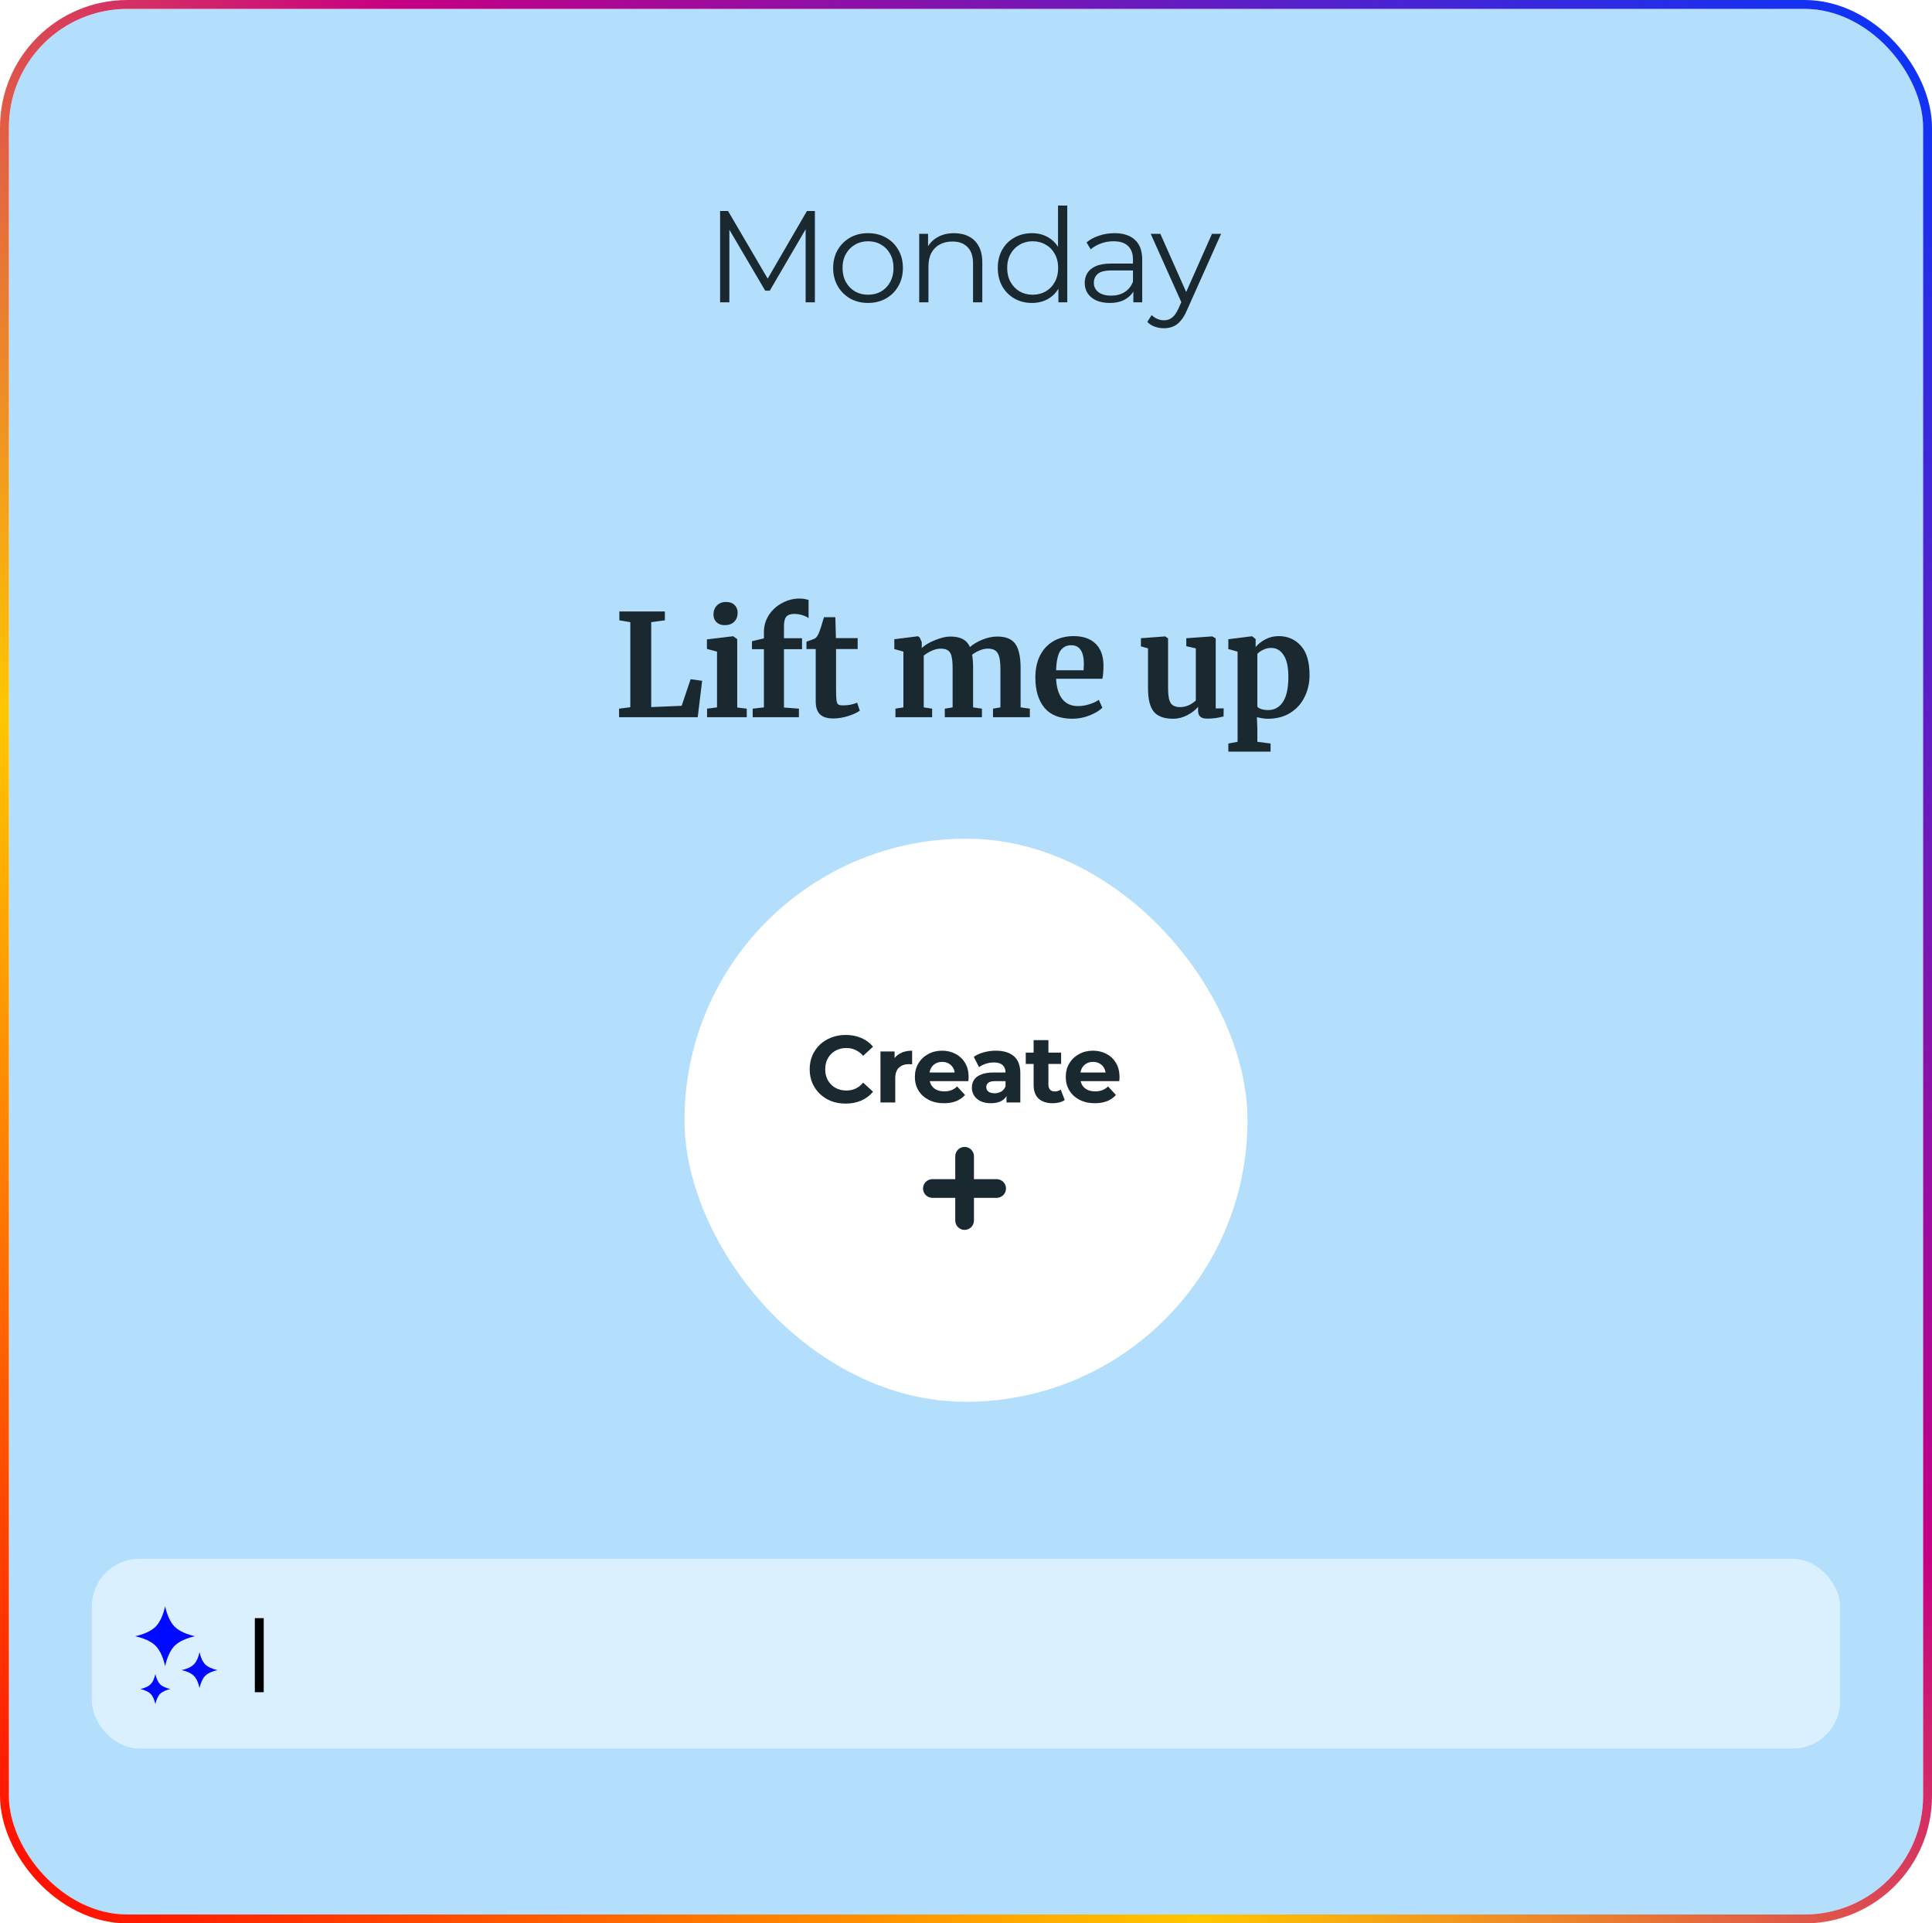 <svg width="652" height="649" viewBox="0 0 652 649" fill="none" xmlns="http://www.w3.org/2000/svg">
<rect x="3" y="3" width="646" height="643" rx="40" fill="#B3DFFD"/>
<rect x="31" y="526" width="590" height="64" rx="16" fill="#DAF0FF"/>
<path d="M58.943 548.89C57.354 547.301 56.267 544.525 55.727 542C55.186 544.526 54.1 547.302 52.511 548.891C50.922 550.479 48.146 551.567 45.621 552.108C48.147 552.647 50.922 553.734 52.511 555.323C54.1 556.912 55.188 559.688 55.728 562.214C56.268 559.688 57.355 556.912 58.943 555.322C60.532 553.734 63.308 552.647 65.833 552.106C63.308 551.566 60.532 550.479 58.943 548.89Z" fill="#000AFF"/>
<path d="M69.263 561.616C68.314 560.667 67.664 559.008 67.341 557.499C67.018 559.008 66.37 560.667 65.42 561.616C64.471 562.565 62.812 563.215 61.304 563.538C62.813 563.861 64.471 564.51 65.42 565.459C66.37 566.408 67.019 568.067 67.342 569.575C67.665 568.066 68.314 566.408 69.263 565.459C70.212 564.51 71.871 563.86 73.379 563.537C71.871 563.214 70.212 562.565 69.263 561.616Z" fill="#000AFF"/>
<path d="M52.433 564.862C52.162 566.128 51.617 567.521 50.82 568.318C50.023 569.114 48.631 569.66 47.365 569.931C48.631 570.203 50.023 570.747 50.82 571.544C51.617 572.341 52.163 573.733 52.434 575C52.705 573.733 53.25 572.341 54.047 571.544C54.843 570.747 56.236 570.202 57.502 569.93C56.236 569.659 54.843 569.114 54.046 568.318C53.25 567.521 52.704 566.128 52.433 564.862Z" fill="#000AFF"/>
<rect x="86" y="546" width="3" height="25" fill="black"/>
<path d="M243.016 102V71.2H245.7L259.78 95.224H258.372L272.32 71.2H275.004V102H271.88V76.084H272.628L259.78 98.084H258.24L245.304 76.084H246.14V102H243.016ZM292.915 102.22C290.686 102.22 288.677 101.721 286.887 100.724C285.127 99.697 283.734 98.304 282.707 96.544C281.681 94.755 281.167 92.716 281.167 90.428C281.167 88.111 281.681 86.072 282.707 84.312C283.734 82.552 285.127 81.173 286.887 80.176C288.647 79.179 290.657 78.68 292.915 78.68C295.203 78.68 297.227 79.179 298.987 80.176C300.777 81.173 302.17 82.552 303.167 84.312C304.194 86.072 304.707 88.111 304.707 90.428C304.707 92.716 304.194 94.755 303.167 96.544C302.17 98.304 300.777 99.697 298.987 100.724C297.198 101.721 295.174 102.22 292.915 102.22ZM292.915 99.448C294.587 99.448 296.069 99.081 297.359 98.348C298.65 97.585 299.662 96.529 300.395 95.18C301.158 93.801 301.539 92.217 301.539 90.428C301.539 88.609 301.158 87.025 300.395 85.676C299.662 84.327 298.65 83.285 297.359 82.552C296.069 81.789 294.602 81.408 292.959 81.408C291.317 81.408 289.85 81.789 288.559 82.552C287.269 83.285 286.242 84.327 285.479 85.676C284.717 87.025 284.335 88.609 284.335 90.428C284.335 92.217 284.717 93.801 285.479 95.18C286.242 96.529 287.269 97.585 288.559 98.348C289.85 99.081 291.302 99.448 292.915 99.448ZM321.997 78.68C323.875 78.68 325.517 79.047 326.925 79.78C328.363 80.484 329.477 81.569 330.269 83.036C331.091 84.503 331.501 86.351 331.501 88.58V102H328.377V88.888C328.377 86.453 327.761 84.62 326.529 83.388C325.327 82.127 323.625 81.496 321.425 81.496C319.783 81.496 318.345 81.833 317.113 82.508C315.911 83.153 314.972 84.107 314.297 85.368C313.652 86.6 313.329 88.096 313.329 89.856V102H310.205V78.9H313.197V85.236L312.713 84.048C313.447 82.376 314.62 81.071 316.233 80.132C317.847 79.164 319.768 78.68 321.997 78.68ZM348.256 102.22C346.056 102.22 344.076 101.721 342.316 100.724C340.585 99.727 339.221 98.348 338.224 96.588C337.226 94.799 336.728 92.745 336.728 90.428C336.728 88.081 337.226 86.028 338.224 84.268C339.221 82.508 340.585 81.144 342.316 80.176C344.076 79.179 346.056 78.68 348.256 78.68C350.28 78.68 352.084 79.135 353.668 80.044C355.281 80.953 356.557 82.288 357.496 84.048C358.464 85.779 358.948 87.905 358.948 90.428C358.948 92.921 358.478 95.048 357.54 96.808C356.601 98.568 355.325 99.917 353.712 100.856C352.128 101.765 350.309 102.22 348.256 102.22ZM348.476 99.448C350.118 99.448 351.585 99.081 352.876 98.348C354.196 97.585 355.222 96.529 355.956 95.18C356.718 93.801 357.1 92.217 357.1 90.428C357.1 88.609 356.718 87.025 355.956 85.676C355.222 84.327 354.196 83.285 352.876 82.552C351.585 81.789 350.118 81.408 348.476 81.408C346.862 81.408 345.41 81.789 344.12 82.552C342.829 83.285 341.802 84.327 341.04 85.676C340.277 87.025 339.896 88.609 339.896 90.428C339.896 92.217 340.277 93.801 341.04 95.18C341.802 96.529 342.829 97.585 344.12 98.348C345.41 99.081 346.862 99.448 348.476 99.448ZM357.188 102V95.048L357.496 90.384L357.056 85.72V69.352H360.18V102H357.188ZM382.476 102V96.896L382.344 96.06V87.524C382.344 85.559 381.787 84.048 380.672 82.992C379.587 81.936 377.959 81.408 375.788 81.408C374.292 81.408 372.869 81.657 371.52 82.156C370.171 82.655 369.027 83.315 368.088 84.136L366.68 81.804C367.853 80.807 369.261 80.044 370.904 79.516C372.547 78.959 374.277 78.68 376.096 78.68C379.088 78.68 381.391 79.428 383.004 80.924C384.647 82.391 385.468 84.635 385.468 87.656V102H382.476ZM374.512 102.22C372.781 102.22 371.271 101.941 369.98 101.384C368.719 100.797 367.751 100.005 367.076 99.008C366.401 97.981 366.064 96.808 366.064 95.488C366.064 94.285 366.343 93.2 366.9 92.232C367.487 91.235 368.425 90.443 369.716 89.856C371.036 89.24 372.796 88.932 374.996 88.932H382.96V91.264H375.084C372.855 91.264 371.3 91.66 370.42 92.452C369.569 93.244 369.144 94.227 369.144 95.4C369.144 96.72 369.657 97.776 370.684 98.568C371.711 99.36 373.148 99.756 374.996 99.756C376.756 99.756 378.267 99.36 379.528 98.568C380.819 97.747 381.757 96.573 382.344 95.048L383.048 97.204C382.461 98.729 381.435 99.947 379.968 100.856C378.531 101.765 376.712 102.22 374.512 102.22ZM392.82 110.756C391.734 110.756 390.693 110.58 389.696 110.228C388.728 109.876 387.892 109.348 387.188 108.644L388.64 106.312C389.226 106.869 389.857 107.295 390.532 107.588C391.236 107.911 392.013 108.072 392.864 108.072C393.89 108.072 394.77 107.779 395.504 107.192C396.266 106.635 396.985 105.637 397.66 104.2L399.156 100.812L399.508 100.328L409.012 78.9H412.092L400.52 104.772C399.874 106.268 399.156 107.456 398.364 108.336C397.601 109.216 396.765 109.832 395.856 110.184C394.946 110.565 393.934 110.756 392.82 110.756ZM398.98 102.66L388.332 78.9H391.588L401.004 100.108L398.98 102.66Z" fill="#1A2930"/>
<path d="M212.712 209.936L209.016 209.312V206.336H224.376V209.312L219.768 209.936V238.592L230.04 238.16L233.064 229.184L236.952 229.712L235.464 242H208.92V239.12L212.712 238.64V209.936ZM244.521 210.944C243.369 210.944 242.457 210.608 241.785 209.936C241.113 209.264 240.777 208.4 240.777 207.344C240.777 206.128 241.161 205.12 241.929 204.32C242.697 203.52 243.721 203.12 245.001 203.12C246.281 203.12 247.257 203.472 247.929 204.176C248.601 204.848 248.937 205.696 248.937 206.72C248.937 208 248.553 209.024 247.785 209.792C247.017 210.56 245.945 210.944 244.569 210.944H244.521ZM241.977 219.872L238.569 218.96V215.744L247.353 214.688H247.449L248.793 215.648V238.736L252.009 239.12V242H238.617V239.12L241.977 238.688V219.872ZM257.802 219.056H253.77V216.368L257.802 215.408V213.296C257.802 211.216 258.346 209.312 259.434 207.584C260.554 205.856 262.042 204.496 263.898 203.504C265.754 202.48 267.722 201.968 269.802 201.968C270.89 201.968 271.914 202.128 272.874 202.448V208.592C272.554 208.272 271.914 207.952 270.954 207.632C270.026 207.312 269.05 207.152 268.026 207.152C266.778 207.152 265.882 207.472 265.338 208.112C264.826 208.72 264.57 209.776 264.57 211.28V215.36H270.666V219.056H264.57V238.736L269.61 239.12V242H254.01V239.12L257.802 238.688V219.056ZM281.188 242.432C279.172 242.432 277.684 241.968 276.724 241.04C275.764 240.112 275.284 238.64 275.284 236.624V219.008H272.164V216.512C272.42 216.416 272.884 216.256 273.556 216.032C274.228 215.776 274.74 215.568 275.092 215.408C275.636 214.992 276.1 214.272 276.484 213.248C276.772 212.576 277.3 210.912 278.068 208.256H281.908L282.1 215.312H289.444V219.008H282.148V232.496C282.148 234.288 282.196 235.552 282.292 236.288C282.388 237.024 282.596 237.504 282.916 237.728C283.236 237.92 283.796 238.016 284.596 238.016C285.396 238.016 286.228 237.936 287.092 237.776C287.956 237.584 288.676 237.36 289.252 237.104L290.164 239.792C289.268 240.464 287.956 241.072 286.228 241.616C284.5 242.16 282.82 242.432 281.188 242.432ZM302.188 239.12L304.876 238.688V219.872L301.804 219.008V215.696L309.772 214.688L310.348 215.072L311.068 216.656V218.672C312.124 217.648 313.628 216.752 315.58 215.984C317.564 215.184 319.276 214.784 320.716 214.784C322.444 214.784 323.836 215.072 324.892 215.648C325.98 216.224 326.796 217.12 327.34 218.336C328.396 217.376 329.788 216.544 331.516 215.84C333.244 215.136 334.94 214.784 336.604 214.784C339.452 214.784 341.468 215.616 342.652 217.28C343.836 218.944 344.428 221.664 344.428 225.44V238.688L347.548 239.12V242H335.116V239.12L337.612 238.688V225.632C337.612 223.136 337.308 221.392 336.7 220.4C336.124 219.376 335.004 218.864 333.34 218.864C332.444 218.864 331.516 219.072 330.556 219.488C329.628 219.872 328.796 220.352 328.06 220.928C328.284 222.144 328.396 223.664 328.396 225.488V238.688L331.372 239.12V242H318.844V239.12L321.484 238.688V225.488C321.484 223.824 321.372 222.528 321.148 221.6C320.956 220.64 320.572 219.952 319.996 219.536C319.42 219.088 318.588 218.864 317.5 218.864C316.476 218.864 315.452 219.104 314.428 219.584C313.436 220.032 312.54 220.576 311.74 221.216V238.688L314.572 239.12V242H302.188V239.12ZM361.934 242.528C357.71 242.528 354.558 241.296 352.478 238.832C350.43 236.336 349.406 232.944 349.406 228.656C349.406 225.776 349.934 223.28 350.99 221.168C352.078 219.056 353.598 217.44 355.55 216.32C357.502 215.2 359.758 214.64 362.318 214.64C365.518 214.64 367.982 215.488 369.71 217.184C371.438 218.848 372.334 221.232 372.398 224.336C372.398 226.448 372.27 228.016 372.014 229.04H356.414C356.542 231.952 357.23 234.224 358.478 235.856C359.726 237.456 361.502 238.256 363.806 238.256C365.054 238.256 366.334 238.048 367.646 237.632C368.99 237.216 370.046 236.72 370.814 236.144L372.014 238.784C371.15 239.712 369.742 240.576 367.79 241.376C365.87 242.144 363.918 242.528 361.934 242.528ZM365.678 226.16C365.742 225.264 365.774 224.576 365.774 224.096C365.774 219.84 364.35 217.712 361.502 217.712C359.934 217.712 358.718 218.336 357.854 219.584C356.99 220.832 356.51 223.024 356.414 226.16H365.678ZM407.347 242.48C406.291 242.48 405.523 242.256 405.043 241.808C404.563 241.36 404.323 240.688 404.323 239.792V238.496C403.459 239.552 402.243 240.496 400.675 241.328C399.107 242.128 397.539 242.528 395.971 242.528C392.899 242.528 390.707 241.744 389.395 240.176C388.083 238.576 387.427 235.952 387.427 232.304V218.768L385.027 218.096V215.36L393.187 214.736H393.235L394.195 215.408V232.304C394.195 234.64 394.483 236.272 395.059 237.2C395.635 238.128 396.707 238.592 398.275 238.592C400.163 238.592 401.923 237.856 403.555 236.384V218.768L400.339 218.048V215.36L409.027 214.736H409.123L410.275 215.408V239.024H412.963L412.915 241.76C412.787 241.792 412.195 241.92 411.139 242.144C410.083 242.368 408.819 242.48 407.347 242.48ZM441.939 227.792C441.939 230.48 441.379 232.944 440.259 235.184C439.171 237.424 437.555 239.216 435.411 240.56C433.299 241.872 430.771 242.528 427.827 242.528C427.187 242.528 426.515 242.464 425.811 242.336C425.139 242.24 424.595 242.112 424.179 241.952L424.323 245.936V250.304L428.787 250.88V253.616H414.531V250.88L417.651 250.304V219.872L414.531 219.008V215.696L422.451 214.688H422.547L423.747 215.648V218.336C424.547 217.344 425.635 216.48 427.011 215.744C428.387 215.008 429.891 214.64 431.523 214.64C434.563 214.64 437.059 215.728 439.011 217.904C440.963 220.048 441.939 223.344 441.939 227.792ZM429.027 218.624C428.067 218.624 427.155 218.832 426.291 219.248C425.427 219.664 424.771 220.128 424.323 220.64V238.448C424.547 238.768 424.995 239.04 425.667 239.264C426.371 239.488 427.139 239.6 427.971 239.6C430.051 239.6 431.699 238.704 432.915 236.912C434.163 235.088 434.787 232.24 434.787 228.368C434.787 225.104 434.259 222.672 433.203 221.072C432.147 219.44 430.755 218.624 429.027 218.624Z" fill="#1A2930"/>
<g filter="url(#filter0_d_1_191)">
<rect x="231" y="279" width="190" height="190" rx="95" fill="white"/>
<path d="M285.376 368.384C283.648 368.384 282.037 368.107 280.544 367.552C279.072 366.976 277.792 366.165 276.704 365.12C275.616 364.075 274.763 362.848 274.144 361.44C273.547 360.032 273.248 358.485 273.248 356.8C273.248 355.115 273.547 353.568 274.144 352.16C274.763 350.752 275.616 349.525 276.704 348.48C277.813 347.435 279.104 346.635 280.576 346.08C282.048 345.504 283.659 345.216 285.408 345.216C287.349 345.216 289.099 345.557 290.656 346.24C292.235 346.901 293.557 347.883 294.624 349.184L291.296 352.256C290.528 351.381 289.675 350.731 288.736 350.304C287.797 349.856 286.773 349.632 285.664 349.632C284.619 349.632 283.659 349.803 282.784 350.144C281.909 350.485 281.152 350.976 280.512 351.616C279.872 352.256 279.371 353.013 279.008 353.888C278.667 354.763 278.496 355.733 278.496 356.8C278.496 357.867 278.667 358.837 279.008 359.712C279.371 360.587 279.872 361.344 280.512 361.984C281.152 362.624 281.909 363.115 282.784 363.456C283.659 363.797 284.619 363.968 285.664 363.968C286.773 363.968 287.797 363.755 288.736 363.328C289.675 362.88 290.528 362.208 291.296 361.312L294.624 364.384C293.557 365.685 292.235 366.677 290.656 367.36C289.099 368.043 287.339 368.384 285.376 368.384ZM297.133 368V350.784H301.901V355.648L301.229 354.24C301.741 353.024 302.562 352.107 303.693 351.488C304.823 350.848 306.199 350.528 307.821 350.528V355.136C307.607 355.115 307.415 355.104 307.245 355.104C307.074 355.083 306.893 355.072 306.701 355.072C305.335 355.072 304.226 355.467 303.373 356.256C302.541 357.024 302.125 358.229 302.125 359.872V368H297.133ZM318.568 368.256C316.605 368.256 314.877 367.872 313.384 367.104C311.912 366.336 310.771 365.291 309.96 363.968C309.149 362.624 308.744 361.099 308.744 359.392C308.744 357.664 309.139 356.139 309.928 354.816C310.739 353.472 311.837 352.427 313.224 351.68C314.611 350.912 316.179 350.528 317.928 350.528C319.613 350.528 321.128 350.891 322.472 351.616C323.837 352.32 324.915 353.344 325.704 354.688C326.493 356.011 326.888 357.6 326.888 359.456C326.888 359.648 326.877 359.872 326.856 360.128C326.835 360.363 326.813 360.587 326.792 360.8H312.808V357.888H324.168L322.248 358.752C322.248 357.856 322.067 357.077 321.704 356.416C321.341 355.755 320.84 355.243 320.2 354.88C319.56 354.496 318.813 354.304 317.96 354.304C317.107 354.304 316.349 354.496 315.688 354.88C315.048 355.243 314.547 355.765 314.184 356.448C313.821 357.109 313.64 357.899 313.64 358.816V359.584C313.64 360.523 313.843 361.355 314.248 362.08C314.675 362.784 315.261 363.328 316.008 363.712C316.776 364.075 317.672 364.256 318.696 364.256C319.613 364.256 320.413 364.117 321.096 363.84C321.8 363.563 322.44 363.147 323.016 362.592L325.672 365.472C324.883 366.368 323.891 367.061 322.696 367.552C321.501 368.021 320.125 368.256 318.568 368.256ZM339.663 368V364.64L339.343 363.904V357.888C339.343 356.821 339.012 355.989 338.351 355.392C337.711 354.795 336.719 354.496 335.375 354.496C334.457 354.496 333.551 354.645 332.655 354.944C331.78 355.221 331.033 355.605 330.415 356.096L328.623 352.608C329.561 351.947 330.692 351.435 332.015 351.072C333.337 350.709 334.681 350.528 336.047 350.528C338.671 350.528 340.708 351.147 342.159 352.384C343.609 353.621 344.335 355.552 344.335 358.176V368H339.663ZM334.415 368.256C333.071 368.256 331.919 368.032 330.959 367.584C329.999 367.115 329.263 366.485 328.751 365.696C328.239 364.907 327.983 364.021 327.983 363.04C327.983 362.016 328.228 361.12 328.719 360.352C329.231 359.584 330.031 358.987 331.119 358.56C332.207 358.112 333.625 357.888 335.375 357.888H339.951V360.8H335.919C334.745 360.8 333.935 360.992 333.487 361.376C333.06 361.76 332.847 362.24 332.847 362.816C332.847 363.456 333.092 363.968 333.583 364.352C334.095 364.715 334.788 364.896 335.663 364.896C336.495 364.896 337.241 364.704 337.903 364.32C338.564 363.915 339.044 363.328 339.343 362.56L340.111 364.864C339.748 365.973 339.087 366.816 338.127 367.392C337.167 367.968 335.929 368.256 334.415 368.256ZM355.253 368.256C353.226 368.256 351.647 367.744 350.517 366.72C349.386 365.675 348.821 364.128 348.821 362.08V346.976H353.813V362.016C353.813 362.741 354.005 363.307 354.389 363.712C354.773 364.096 355.295 364.288 355.957 364.288C356.746 364.288 357.418 364.075 357.973 363.648L359.317 367.168C358.805 367.531 358.186 367.808 357.461 368C356.757 368.171 356.021 368.256 355.253 368.256ZM346.165 355.008V351.168H358.101V355.008H346.165ZM369.492 368.256C367.529 368.256 365.801 367.872 364.308 367.104C362.836 366.336 361.694 365.291 360.884 363.968C360.073 362.624 359.668 361.099 359.668 359.392C359.668 357.664 360.062 356.139 360.852 354.816C361.662 353.472 362.761 352.427 364.148 351.68C365.534 350.912 367.102 350.528 368.852 350.528C370.537 350.528 372.052 350.891 373.396 351.616C374.761 352.32 375.838 353.344 376.628 354.688C377.417 356.011 377.812 357.6 377.812 359.456C377.812 359.648 377.801 359.872 377.78 360.128C377.758 360.363 377.737 360.587 377.716 360.8H363.732V357.888H375.092L373.172 358.752C373.172 357.856 372.99 357.077 372.628 356.416C372.265 355.755 371.764 355.243 371.124 354.88C370.484 354.496 369.737 354.304 368.884 354.304C368.03 354.304 367.273 354.496 366.612 354.88C365.972 355.243 365.47 355.765 365.108 356.448C364.745 357.109 364.564 357.899 364.564 358.816V359.584C364.564 360.523 364.766 361.355 365.172 362.08C365.598 362.784 366.185 363.328 366.932 363.712C367.7 364.075 368.596 364.256 369.62 364.256C370.537 364.256 371.337 364.117 372.02 363.84C372.724 363.563 373.364 363.147 373.94 362.592L376.596 365.472C375.806 366.368 374.814 367.061 373.62 367.552C372.425 368.021 371.049 368.256 369.492 368.256Z" fill="#1A2930"/>
<path d="M336.344 393.874C338.087 393.874 339.5 395.287 339.5 397.03C339.5 398.772 338.087 400.185 336.344 400.185H314.656C312.913 400.185 311.5 398.772 311.5 397.03C311.5 395.287 312.913 393.874 314.656 393.874H336.344ZM328.685 407.844C328.685 409.587 327.272 411 325.53 411C323.787 411 322.374 409.587 322.374 407.844V386.156C322.374 384.413 323.787 383 325.53 383C327.272 383 328.685 384.413 328.685 386.156V407.844Z" fill="#1A2930"/>
</g>
<rect x="1.5" y="1.5" width="649" height="646" rx="41.5" stroke="url(#paint0_linear_1_191)" stroke-width="3"/>
<defs>
<filter id="filter0_d_1_191" x="217" y="269" width="218" height="218" filterUnits="userSpaceOnUse" color-interpolation-filters="sRGB">
<feFlood flood-opacity="0" result="BackgroundImageFix"/>
<feColorMatrix in="SourceAlpha" type="matrix" values="0 0 0 0 0 0 0 0 0 0 0 0 0 0 0 0 0 0 127 0" result="hardAlpha"/>
<feOffset dy="4"/>
<feGaussianBlur stdDeviation="7"/>
<feComposite in2="hardAlpha" operator="out"/>
<feColorMatrix type="matrix" values="0 0 0 0 0 0 0 0 0 0 0 0 0 0 0 0 0 0 0.2 0"/>
<feBlend mode="normal" in2="BackgroundImageFix" result="effect1_dropShadow_1_191"/>
<feBlend mode="normal" in="SourceGraphic" in2="effect1_dropShadow_1_191" result="shape"/>
</filter>
<linearGradient id="paint0_linear_1_191" x1="668" y1="3" x2="3" y2="661" gradientUnits="userSpaceOnUse">
<stop offset="0" stop-color="#0038FF"/>
<stop offset="0.405" stop-color="#C60083"/>
<stop offset="0.685" stop-color="#FFC700"/>
<stop offset="1" stop-color="#FF0000"/>
</linearGradient>
</defs>
</svg>
